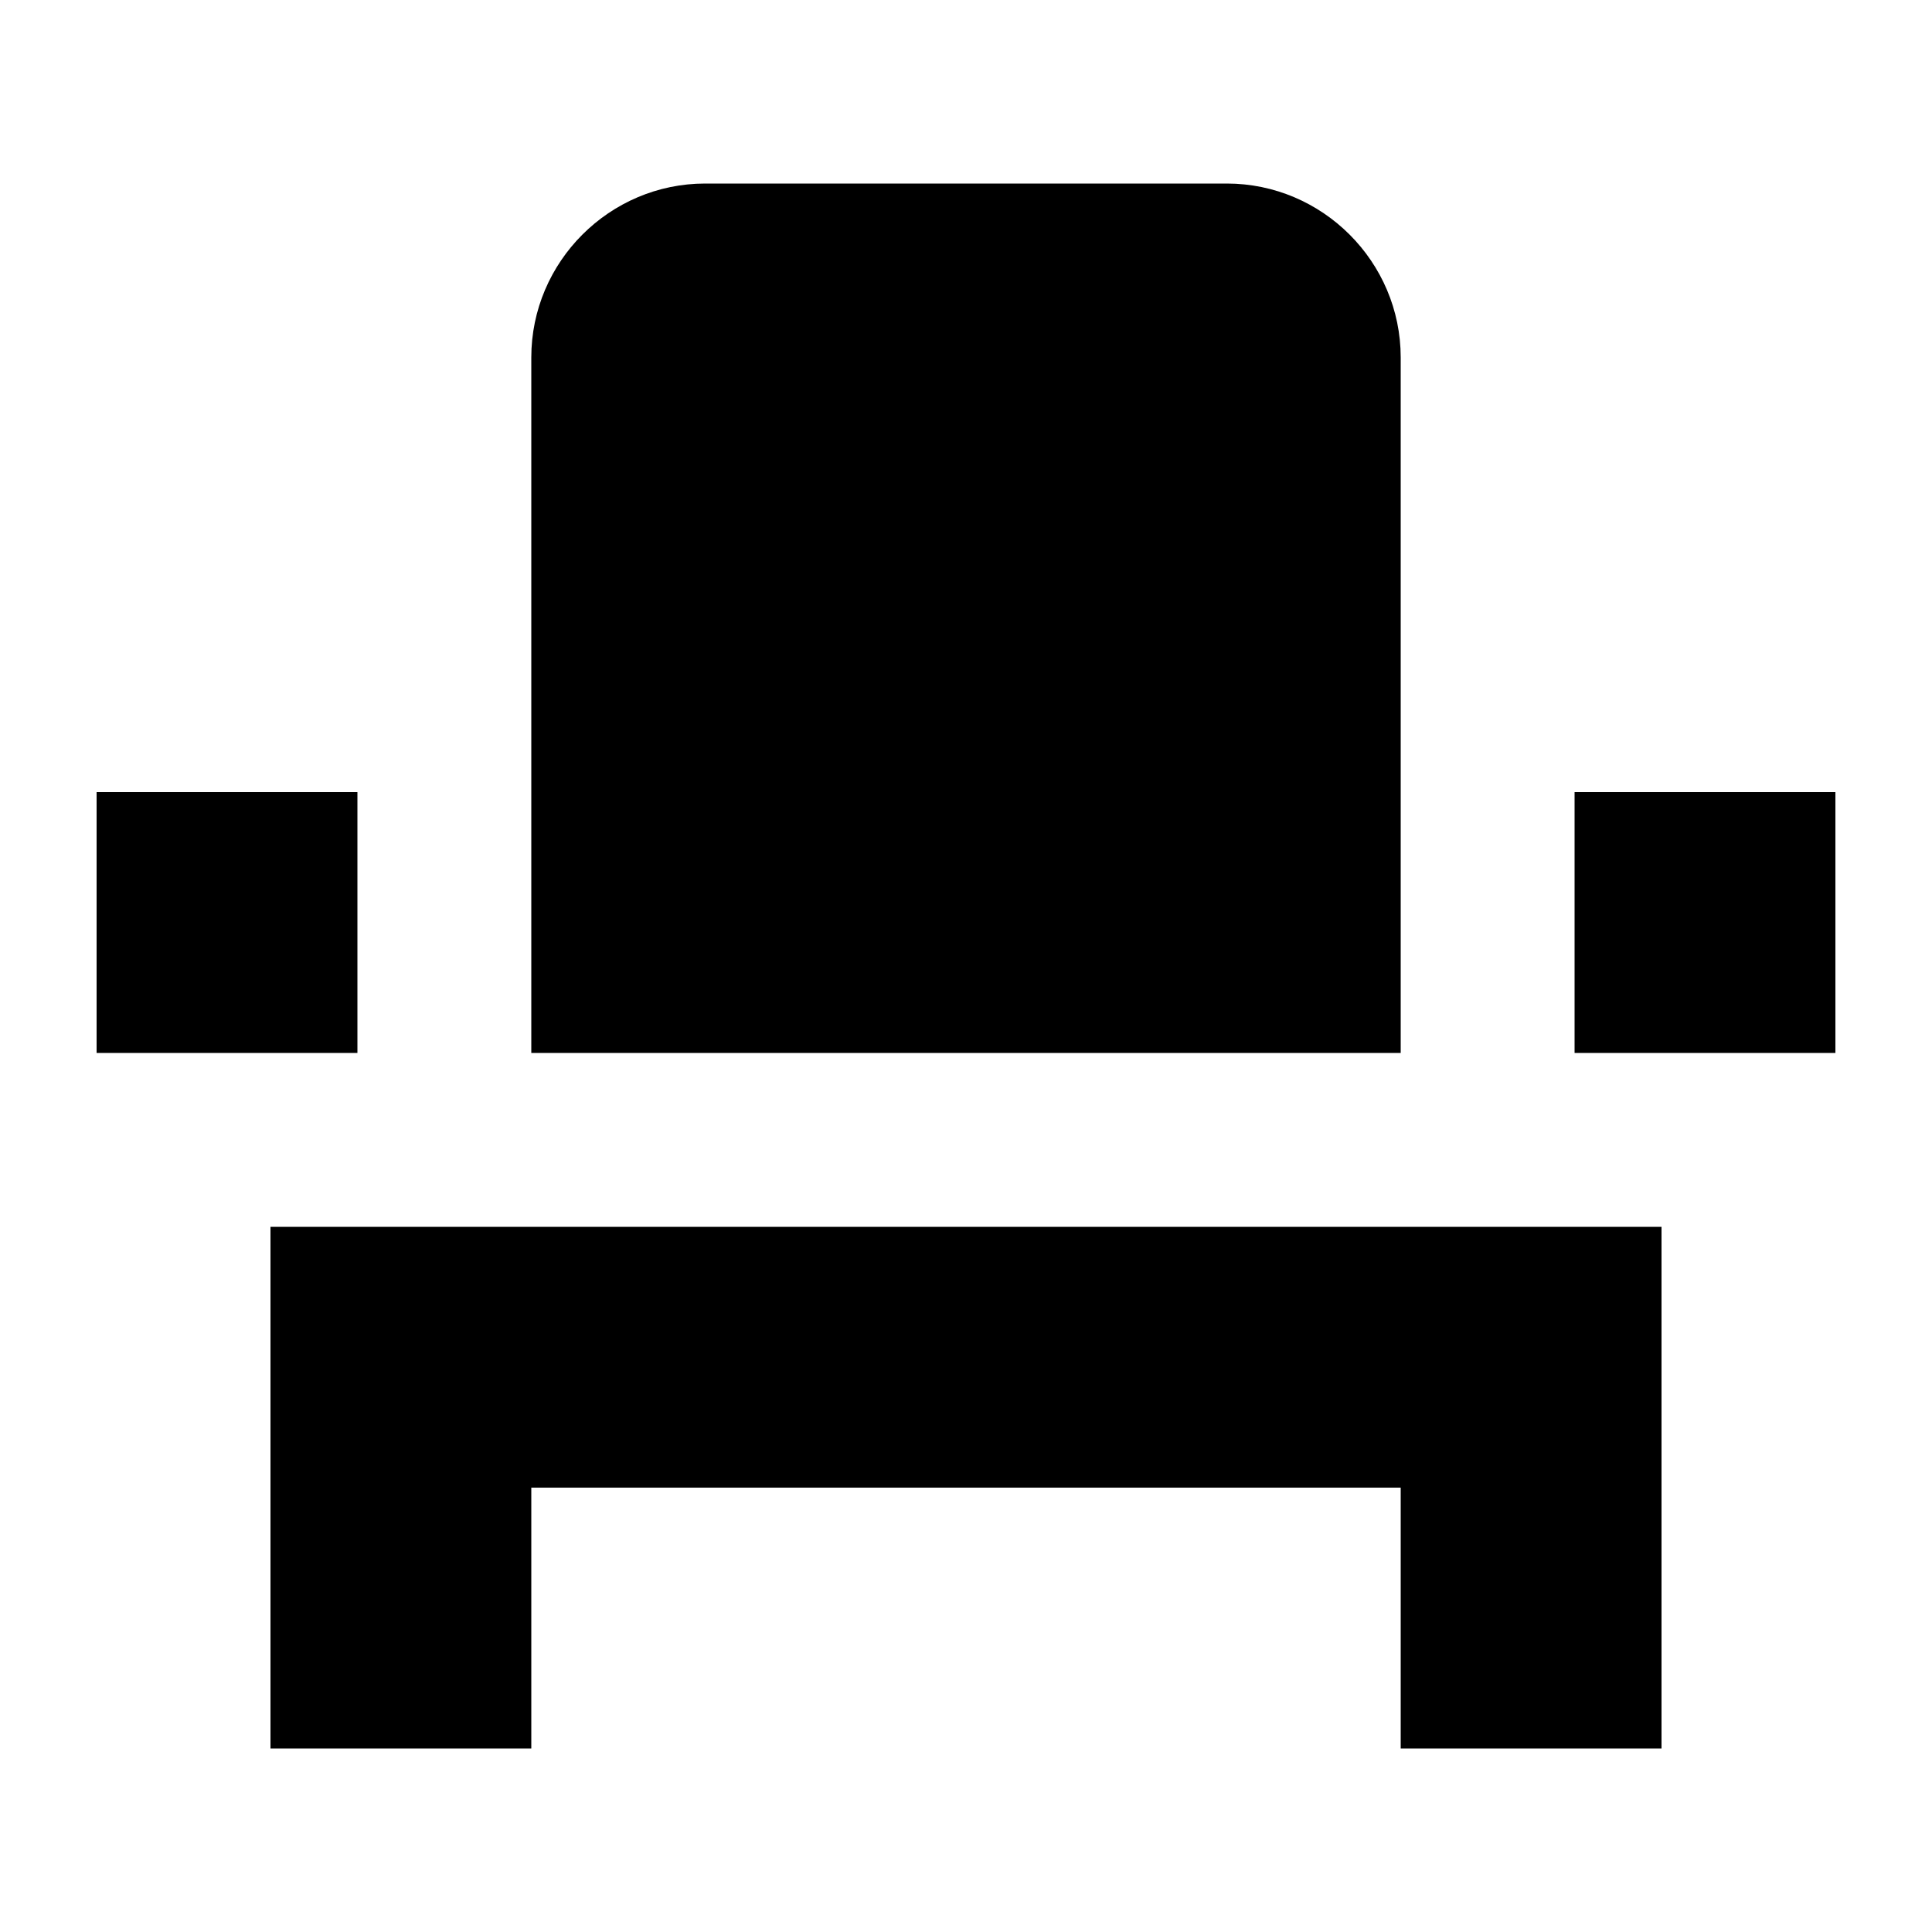 <?xml version="1.0" encoding="UTF-8" standalone="no"?>
<!-- Created with Inkscape (http://www.inkscape.org/) -->

<svg
   width="1000"
   height="1000"
   version="1.1"
   id="svg8"
   xmlns="http://www.w3.org/2000/svg"
   xmlns:svg="http://www.w3.org/2000/svg"
   xmlns:rdf="http://www.w3.org/1999/02/22-rdf-syntax-ns#"
   xmlns:cc="http://creativecommons.org/ns#"
   xmlns:dc="http://purl.org/dc/elements/1.1/">
  <defs
     id="defs5498" />
  <path
     style="fill:#000000;fill-opacity:1;fill-rule:nonzero;stroke:none"
     d="M 140,770 V 905 H 275 V 770 H 725 V 905 H 860 V 635 H 140 Z M 815,410 H 950 V 545 H 815 Z M 50,410 H 185 V 545 H 50 Z M 725,545 H 275 V 185 c 0,-49.5 40.5,-90 90,-90 h 270 c 49.5,0 90,40.5 90,90 z m 0,0"
     id="path6" />
</svg>

